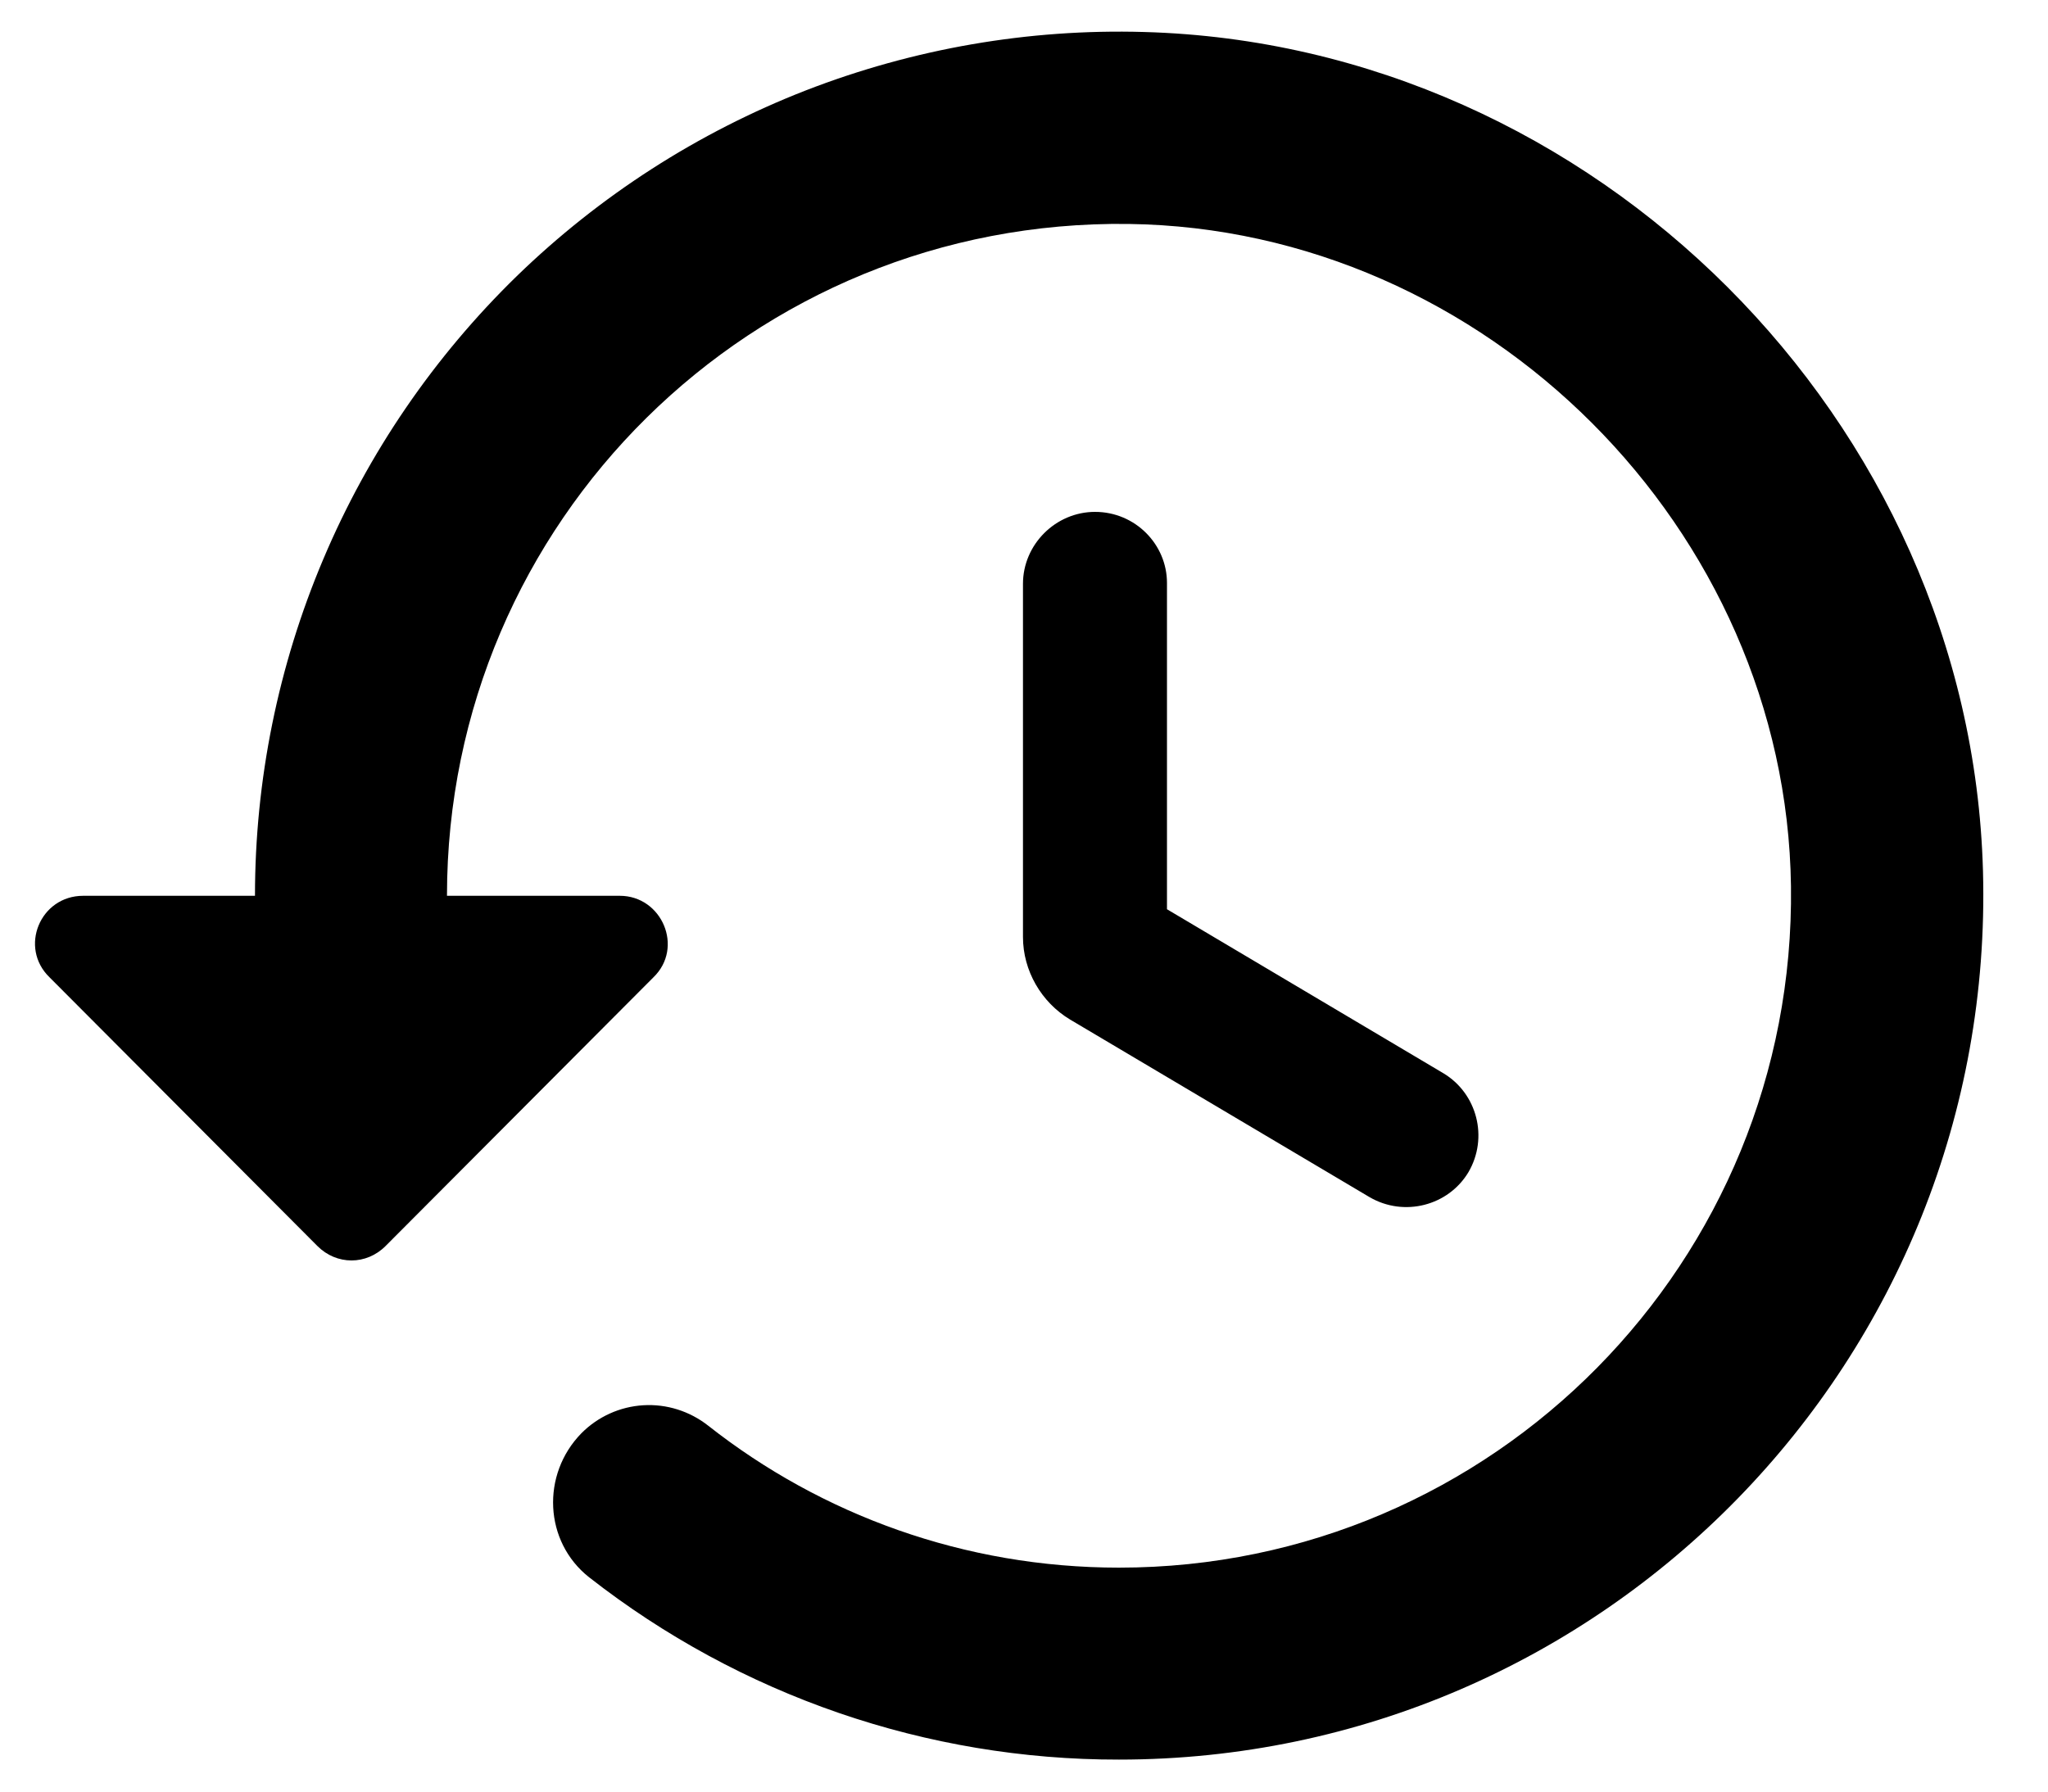 <svg width="16" height="14" viewBox="0 0 16 14" fill="none" xmlns="http://www.w3.org/2000/svg">
<path d="M8.937 0.25C8.034 0.224 7.136 0.38 6.294 0.707C5.453 1.035 4.686 1.528 4.038 2.157C3.391 2.787 2.876 3.539 2.525 4.371C2.173 5.203 1.992 6.097 1.992 7H0.65C0.312 7 0.147 7.405 0.387 7.637L2.48 9.737C2.63 9.887 2.862 9.887 3.012 9.737L5.105 7.637C5.345 7.405 5.172 7 4.842 7H3.492C3.492 4.075 5.877 1.712 8.817 1.75C11.607 1.787 13.955 4.135 13.992 6.925C14.03 9.857 11.667 12.25 8.742 12.25C7.535 12.25 6.417 11.837 5.532 11.14C5.388 11.027 5.208 10.97 5.026 10.981C4.843 10.992 4.671 11.07 4.542 11.2C4.227 11.522 4.25 12.047 4.602 12.325C5.784 13.25 7.241 13.752 8.742 13.75C12.53 13.75 15.597 10.622 15.492 6.805C15.395 3.287 12.455 0.347 8.937 0.25ZM8.555 4C8.247 4 7.992 4.255 7.992 4.562V7.322C7.992 7.585 8.135 7.832 8.36 7.967L10.7 9.355C10.97 9.512 11.315 9.422 11.472 9.16C11.63 8.89 11.54 8.545 11.277 8.387L9.117 7.105V4.555C9.117 4.255 8.87 4 8.555 4Z" fill="black"/>
</svg>
